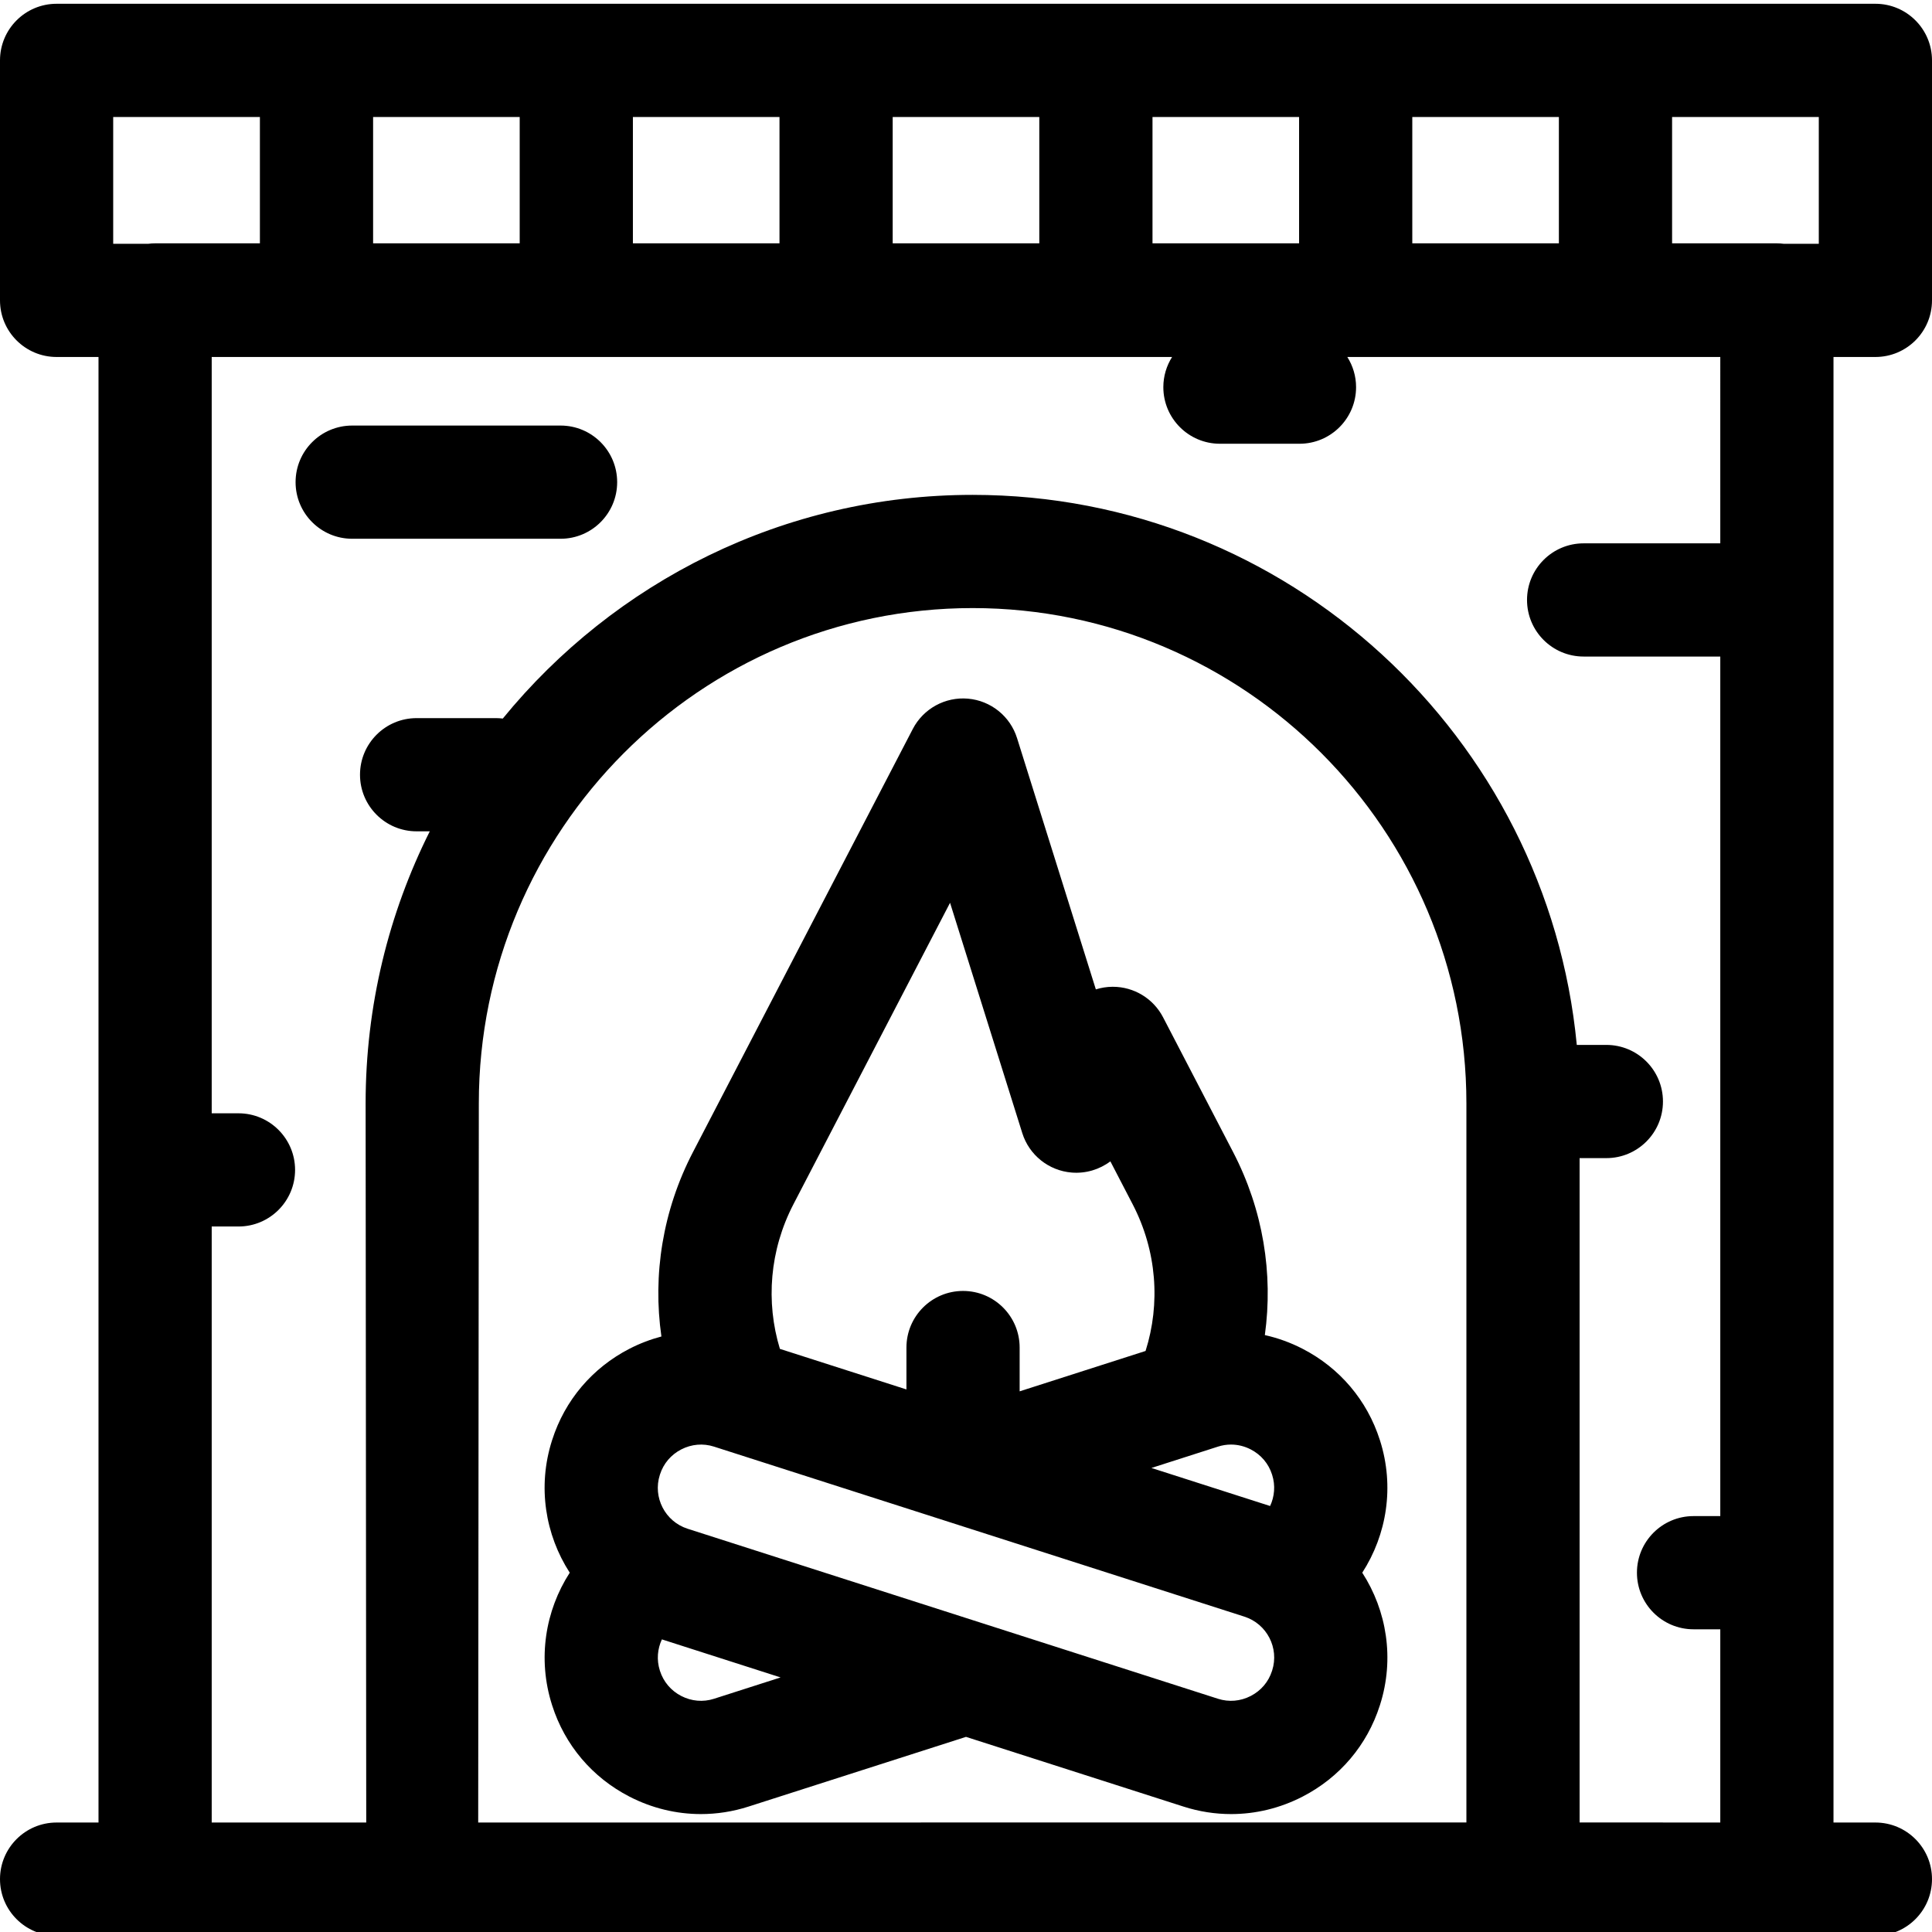 <svg height="512pt" viewBox="0 0 512 511" width="512pt" xmlns="http://www.w3.org/2000/svg"><path d="m497 94.105c8.285 0 15-6.715 15-15v-63.605c0-8.285-6.715-15-15-15h-482c-8.285 0-15 6.715-15 15v63.605c0 8.285 6.715 15 15 15h11.105v388.383h-11.105c-8.285 0-15 6.715-15 15 0 8.285 6.715 15 15 15h482c8.285 0 15-6.715 15-15 0-8.285-6.715-15-15-15h-11.105v-388.383zm-15-30h-9.305c-.594-.07-1.191-.117-1.805-.117h-27.77v-33.488h38.879zm-107.727-.117v-33.488h38.848v33.488zm-30 0h-38.848v-33.488h38.848zm-68.848 0h-38.852v-33.488h38.852zm-68.852 0h-38.848v-33.488h38.848zm-68.848 0h-38.848v-33.488h38.848zm-107.727-33.488h38.879v33.488h-27.773c-.609 0-1.211.047-1.801.117h-9.305zm96.895 261.418c0-72.383 58.703-131.27 130.859-131.27s130.859 58.887 130.859 131.27v190.551l-261.883.02zm329-148.426h-36.215c-8.285 0-15 6.719-15 15 0 8.285 6.715 15 15 15h36.215v227.789h-7.086c-8.285 0-15 6.715-15 15s6.715 15 15 15h7.086v51.207l-37.281-.02v-176.055h7.09c8.285 0 15-6.715 15-15 0-8.285-6.715-15-15-15h-7.836c-7.809-81.676-76.633-145.766-160.113-145.766-50.137 0-94.984 23.121-124.508 59.277-.578-.066-1.164-.113-1.762-.113h-21.078c-8.285 0-15 6.719-15 15 0 8.285 6.715 15 15 15h3.492c-10.871 21.711-17.004 46.203-17.004 72.105l.164 190.57h-40.953v-157.949h7.094c8.285 0 15-6.715 15-15 0-8.281-6.715-15-15-15h-7.094v-200.434h254.512c-1.461 2.316-2.32 5.055-2.32 7.996 0 8.285 6.715 15 15 15h21.078c8.285 0 15-6.715 15-15 0-2.941-.859-5.68-2.324-7.996h98.844zm0 0"/><path d="m146.301 451.359.035.109c3.355 10.504 10.625 19.082 20.469 24.152 5.965 3.074 12.43 4.629 18.938 4.629 4.227 0 8.477-.656 12.613-1.984l57.645-18.477 57.645 18.477c4.137 1.328 8.387 1.984 12.617 1.984 6.504 0 12.969-1.555 18.934-4.629 9.844-5.07 17.113-13.648 20.461-24.125l.055-.164c3.91-12.246 1.789-25.008-4.699-35.051 6.488-10.047 8.609-22.812 4.691-35.078l-.039-.109c-3.352-10.504-10.625-19.082-20.469-24.152-3.211-1.656-6.566-2.863-10-3.629 2.25-16.219-.43-33.141-8.414-48.508l-18.555-35.711c-2.582-4.973-7.715-8.086-13.309-8.086-.035 0-.07 0-.105 0-1.516.012-2.996.25-4.402.691l-20.883-66.594c-1.816-5.793-6.949-9.922-13-10.453-6.031-.531-11.824 2.637-14.625 8.027l-58.254 112.125c-8.047 15.484-10.711 32.551-8.367 48.879-2.898.77-5.742 1.848-8.477 3.254-9.844 5.074-17.113 13.652-20.461 24.129l-.055.164c-3.91 12.246-1.789 25.008 4.699 35.051-6.484 10.047-8.605 22.812-4.688 35.078zm42.898-68.496 140.582 45.066c5.957 1.91 9.254 8.312 7.359 14.25l-.055.16c-.914 2.867-2.914 5.215-5.629 6.613-2.719 1.402-5.789 1.664-8.656.746l-140.582-45.066c-5.957-1.91-9.254-8.316-7.359-14.25l.051-.16c.918-2.867 2.918-5.215 5.633-6.613 2.719-1.398 5.789-1.664 8.656-.746zm137.027-.539c1.793 0 3.578.434 5.23 1.285 2.715 1.398 4.715 3.746 5.641 6.641l.035.109c.902 2.828.625 5.75-.543 8.25l-31.453-10.082 17.668-5.664c1.117-.359 2.27-.539 3.422-.539zm-145.684 66.629c-2.715-1.398-4.715-3.75-5.641-6.641l-.035-.109c-.902-2.828-.625-5.75.543-8.25l31.453 10.082-17.664 5.664c-2.867.918-5.941.652-8.656-.746zm29.727-130.316 41.504-79.887 19.141 61.031c1.828 5.828 7.012 9.969 13.102 10.461 3.738.301 7.367-.809 10.242-2.973l5.902 11.367c6.418 12.352 7.41 26.301 3.426 38.883l-33.371 10.699v-11.605c0-8.281-6.715-15-15-15-8.281 0-15 6.719-15 15v11.102l-33.535-10.75c-3.781-12.438-2.734-26.156 3.59-38.328zm0 0"/><path d="m148.555 112.277h-55.223c-8.281 0-15 6.715-15 15 0 8.281 6.719 15 15 15h55.223c8.285 0 15-6.719 15-15 0-8.285-6.715-15-15-15zm0 0"/></svg>
